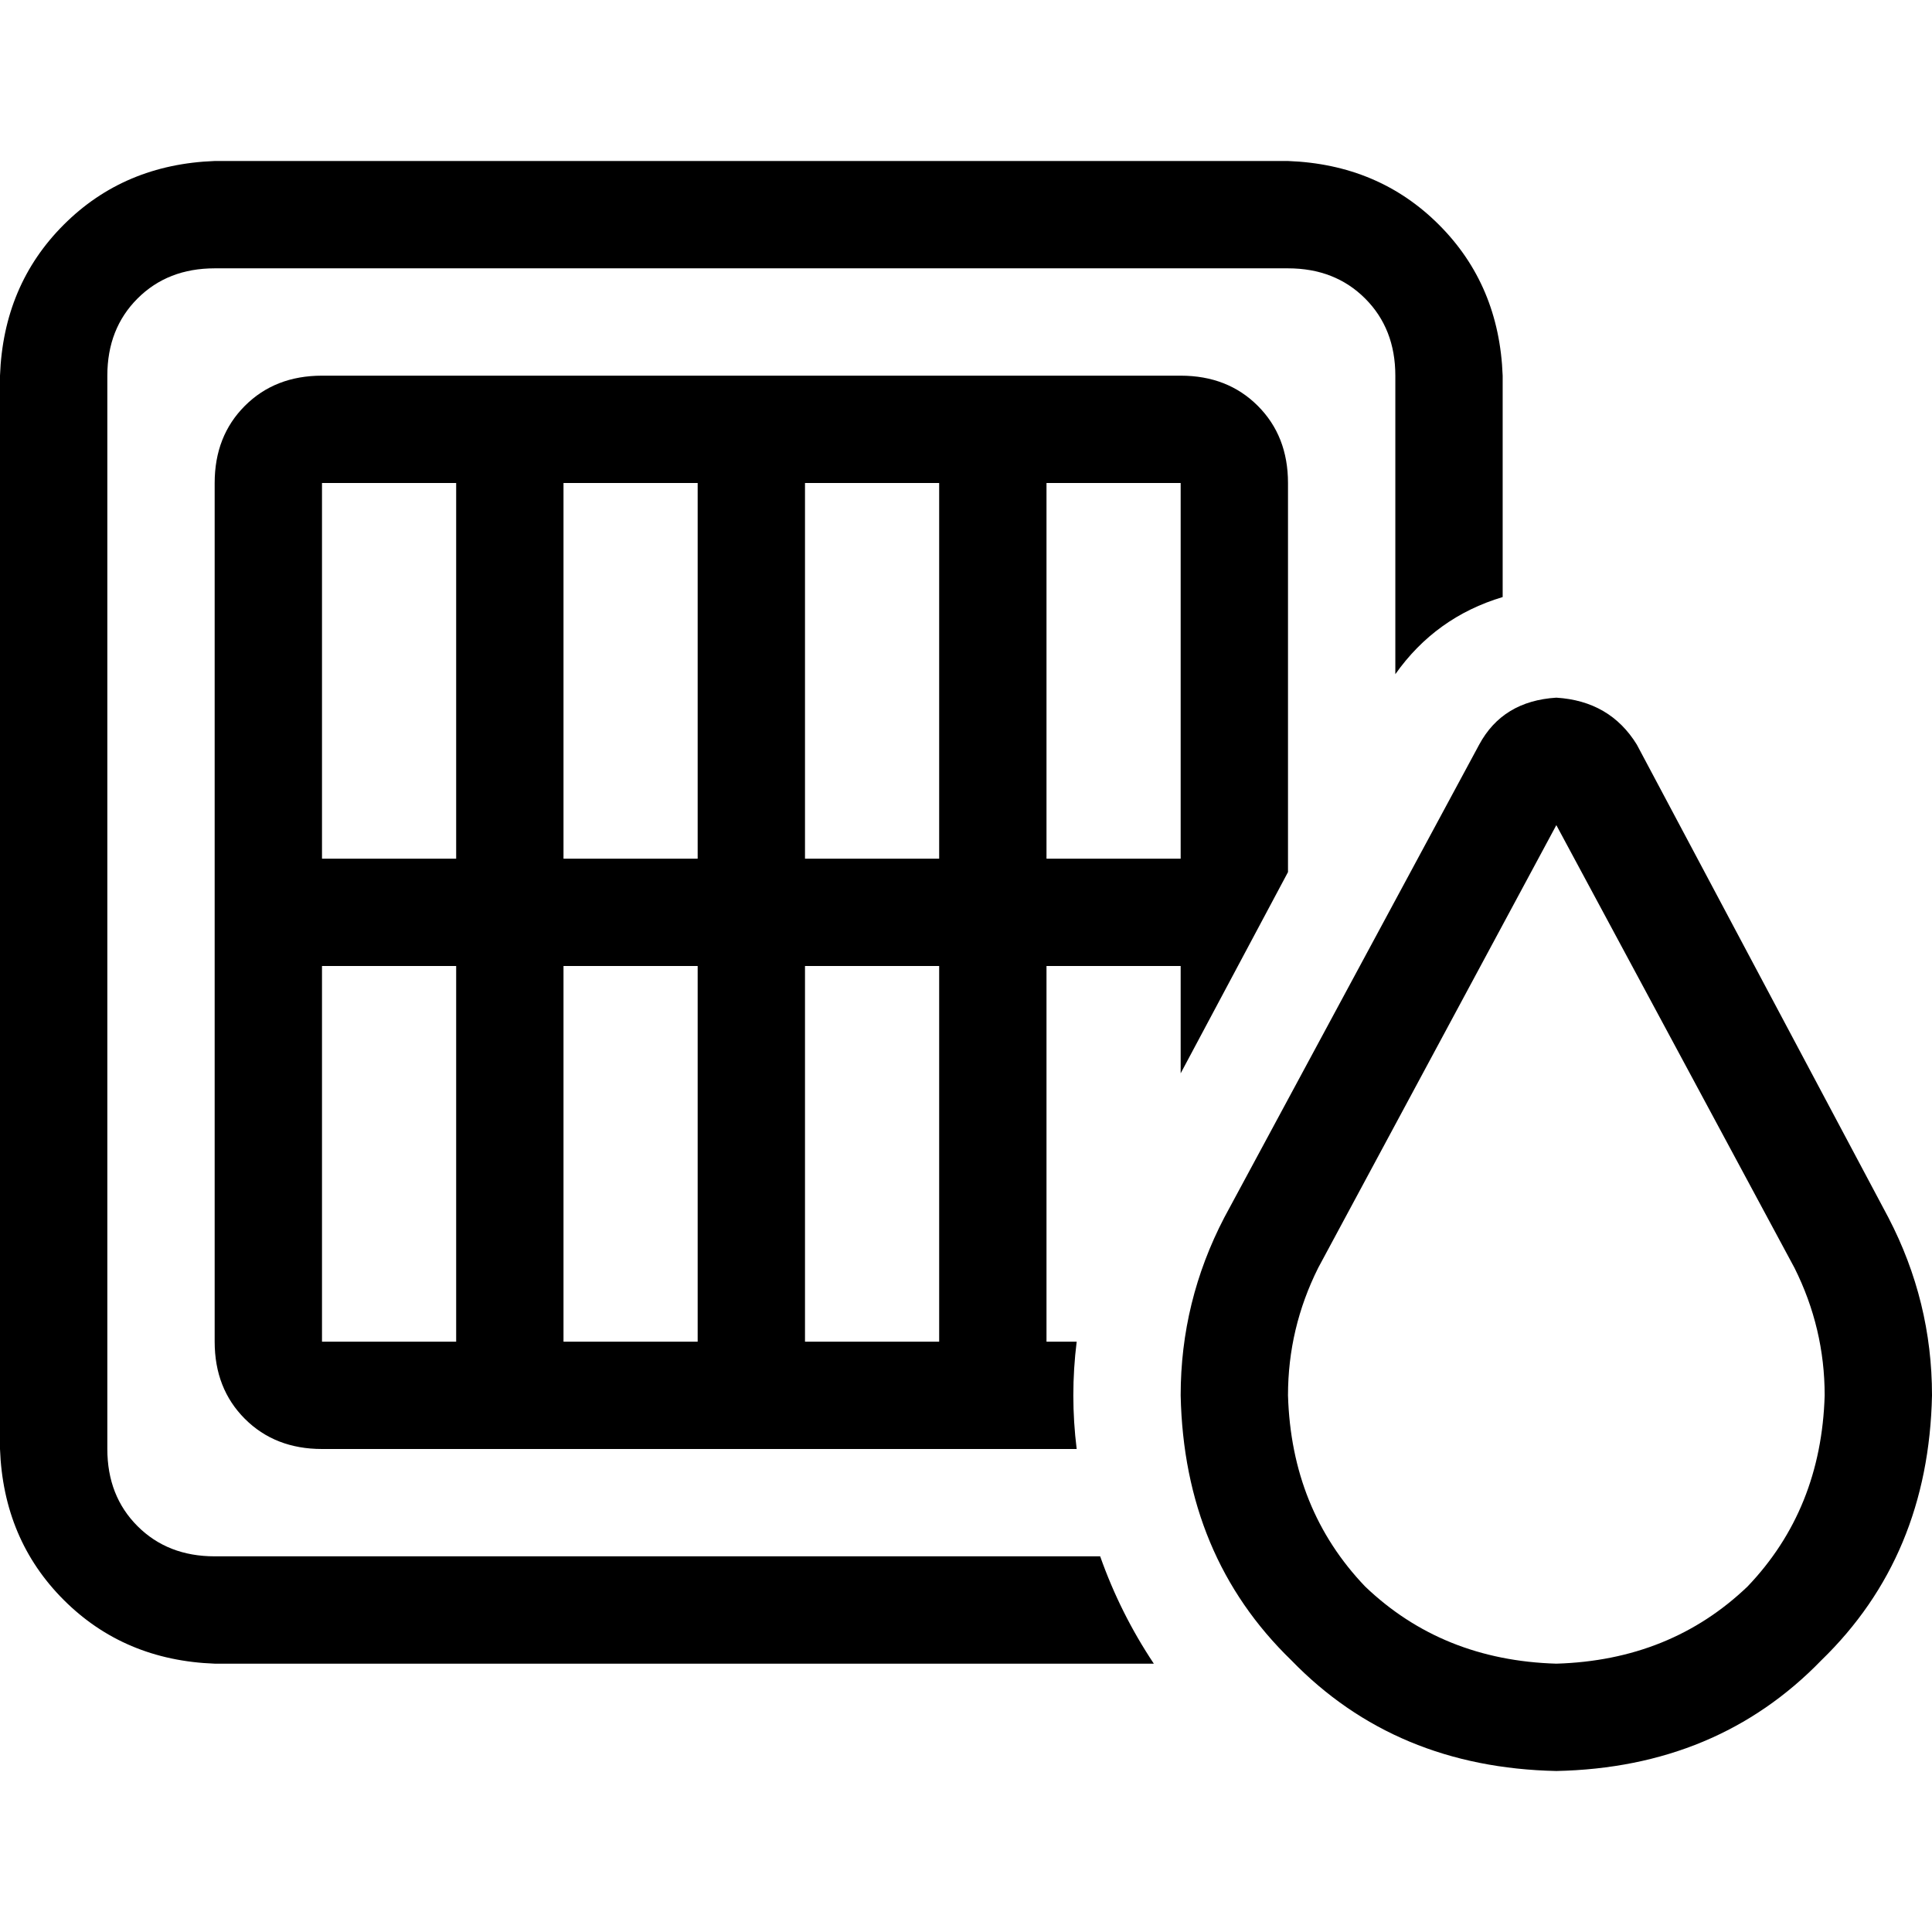 <svg xmlns="http://www.w3.org/2000/svg" viewBox="0 0 512 512">
  <path d="M 56.889 71.111 L 341.333 71.111 L 56.889 71.111 L 341.333 71.111 Q 353.778 71.111 361.778 79.111 Q 369.778 87.111 369.778 99.556 L 369.778 178.667 L 369.778 178.667 Q 380.444 163.556 398.222 158.222 L 398.222 99.556 L 398.222 99.556 Q 397.333 75.556 381.333 59.556 Q 365.333 43.556 341.333 42.667 L 56.889 42.667 L 56.889 42.667 Q 32.889 43.556 16.889 59.556 Q 0.889 75.556 0 99.556 L 0 384 L 0 384 Q 0.889 408 16.889 424 Q 32.889 440 56.889 440.889 L 305.778 440.889 L 305.778 440.889 Q 296.889 427.556 291.556 412.444 L 56.889 412.444 L 56.889 412.444 Q 44.444 412.444 36.444 404.444 Q 28.444 396.444 28.444 384 L 28.444 99.556 L 28.444 99.556 Q 28.444 87.111 36.444 79.111 Q 44.444 71.111 56.889 71.111 L 56.889 71.111 Z M 341.333 128 Q 341.333 115.556 333.333 107.556 L 333.333 107.556 L 333.333 107.556 Q 325.333 99.556 312.889 99.556 L 263.111 99.556 L 85.333 99.556 Q 72.889 99.556 64.889 107.556 Q 56.889 115.556 56.889 128 L 56.889 241.778 L 56.889 241.778 L 56.889 355.556 L 56.889 355.556 Q 56.889 368 64.889 376 Q 72.889 384 85.333 384 L 135.111 384 L 285.333 384 Q 284.444 376.889 284.444 369.778 Q 284.444 362.667 285.333 355.556 L 277.333 355.556 L 277.333 355.556 L 277.333 256 L 277.333 256 L 312.889 256 L 312.889 256 L 312.889 284.444 L 312.889 284.444 L 341.333 231.111 L 341.333 231.111 L 341.333 128 L 341.333 128 Z M 85.333 128 L 120.889 128 L 85.333 128 L 120.889 128 L 120.889 227.556 L 120.889 227.556 L 85.333 227.556 L 85.333 227.556 L 85.333 128 L 85.333 128 Z M 149.333 227.556 L 149.333 128 L 149.333 227.556 L 149.333 128 L 184.889 128 L 184.889 128 L 184.889 227.556 L 184.889 227.556 L 149.333 227.556 L 149.333 227.556 Z M 213.333 227.556 L 213.333 128 L 213.333 227.556 L 213.333 128 L 248.889 128 L 248.889 128 L 248.889 227.556 L 248.889 227.556 L 213.333 227.556 L 213.333 227.556 Z M 277.333 227.556 L 277.333 128 L 277.333 227.556 L 277.333 128 L 312.889 128 L 312.889 128 L 312.889 227.556 L 312.889 227.556 L 277.333 227.556 L 277.333 227.556 Z M 248.889 256 L 248.889 355.556 L 248.889 256 L 248.889 355.556 L 213.333 355.556 L 213.333 355.556 L 213.333 256 L 213.333 256 L 248.889 256 L 248.889 256 Z M 184.889 256 L 184.889 355.556 L 184.889 256 L 184.889 355.556 L 149.333 355.556 L 149.333 355.556 L 149.333 256 L 149.333 256 L 184.889 256 L 184.889 256 Z M 120.889 256 L 120.889 355.556 L 120.889 256 L 120.889 355.556 L 85.333 355.556 L 85.333 355.556 L 85.333 256 L 85.333 256 L 120.889 256 L 120.889 256 Z M 349.333 336 L 412.444 218.667 L 349.333 336 L 412.444 218.667 L 475.556 336 L 475.556 336 Q 483.556 352 483.556 369.778 Q 482.667 400 463.111 420.444 Q 442.667 440 412.444 440.889 Q 382.222 440 361.778 420.444 Q 342.222 400 341.333 369.778 Q 341.333 352 349.333 336 L 349.333 336 Z M 324.444 322.667 Q 312.889 344.889 312.889 369.778 Q 313.778 412.444 342.222 440 Q 369.778 468.444 412.444 469.333 Q 455.111 468.444 482.667 440 Q 511.111 412.444 512 369.778 Q 512 344.889 500.444 322.667 L 433.778 197.333 L 433.778 197.333 Q 426.667 185.778 412.444 184.889 Q 398.222 185.778 392 197.333 L 324.444 322.667 L 324.444 322.667 Z" />
</svg>